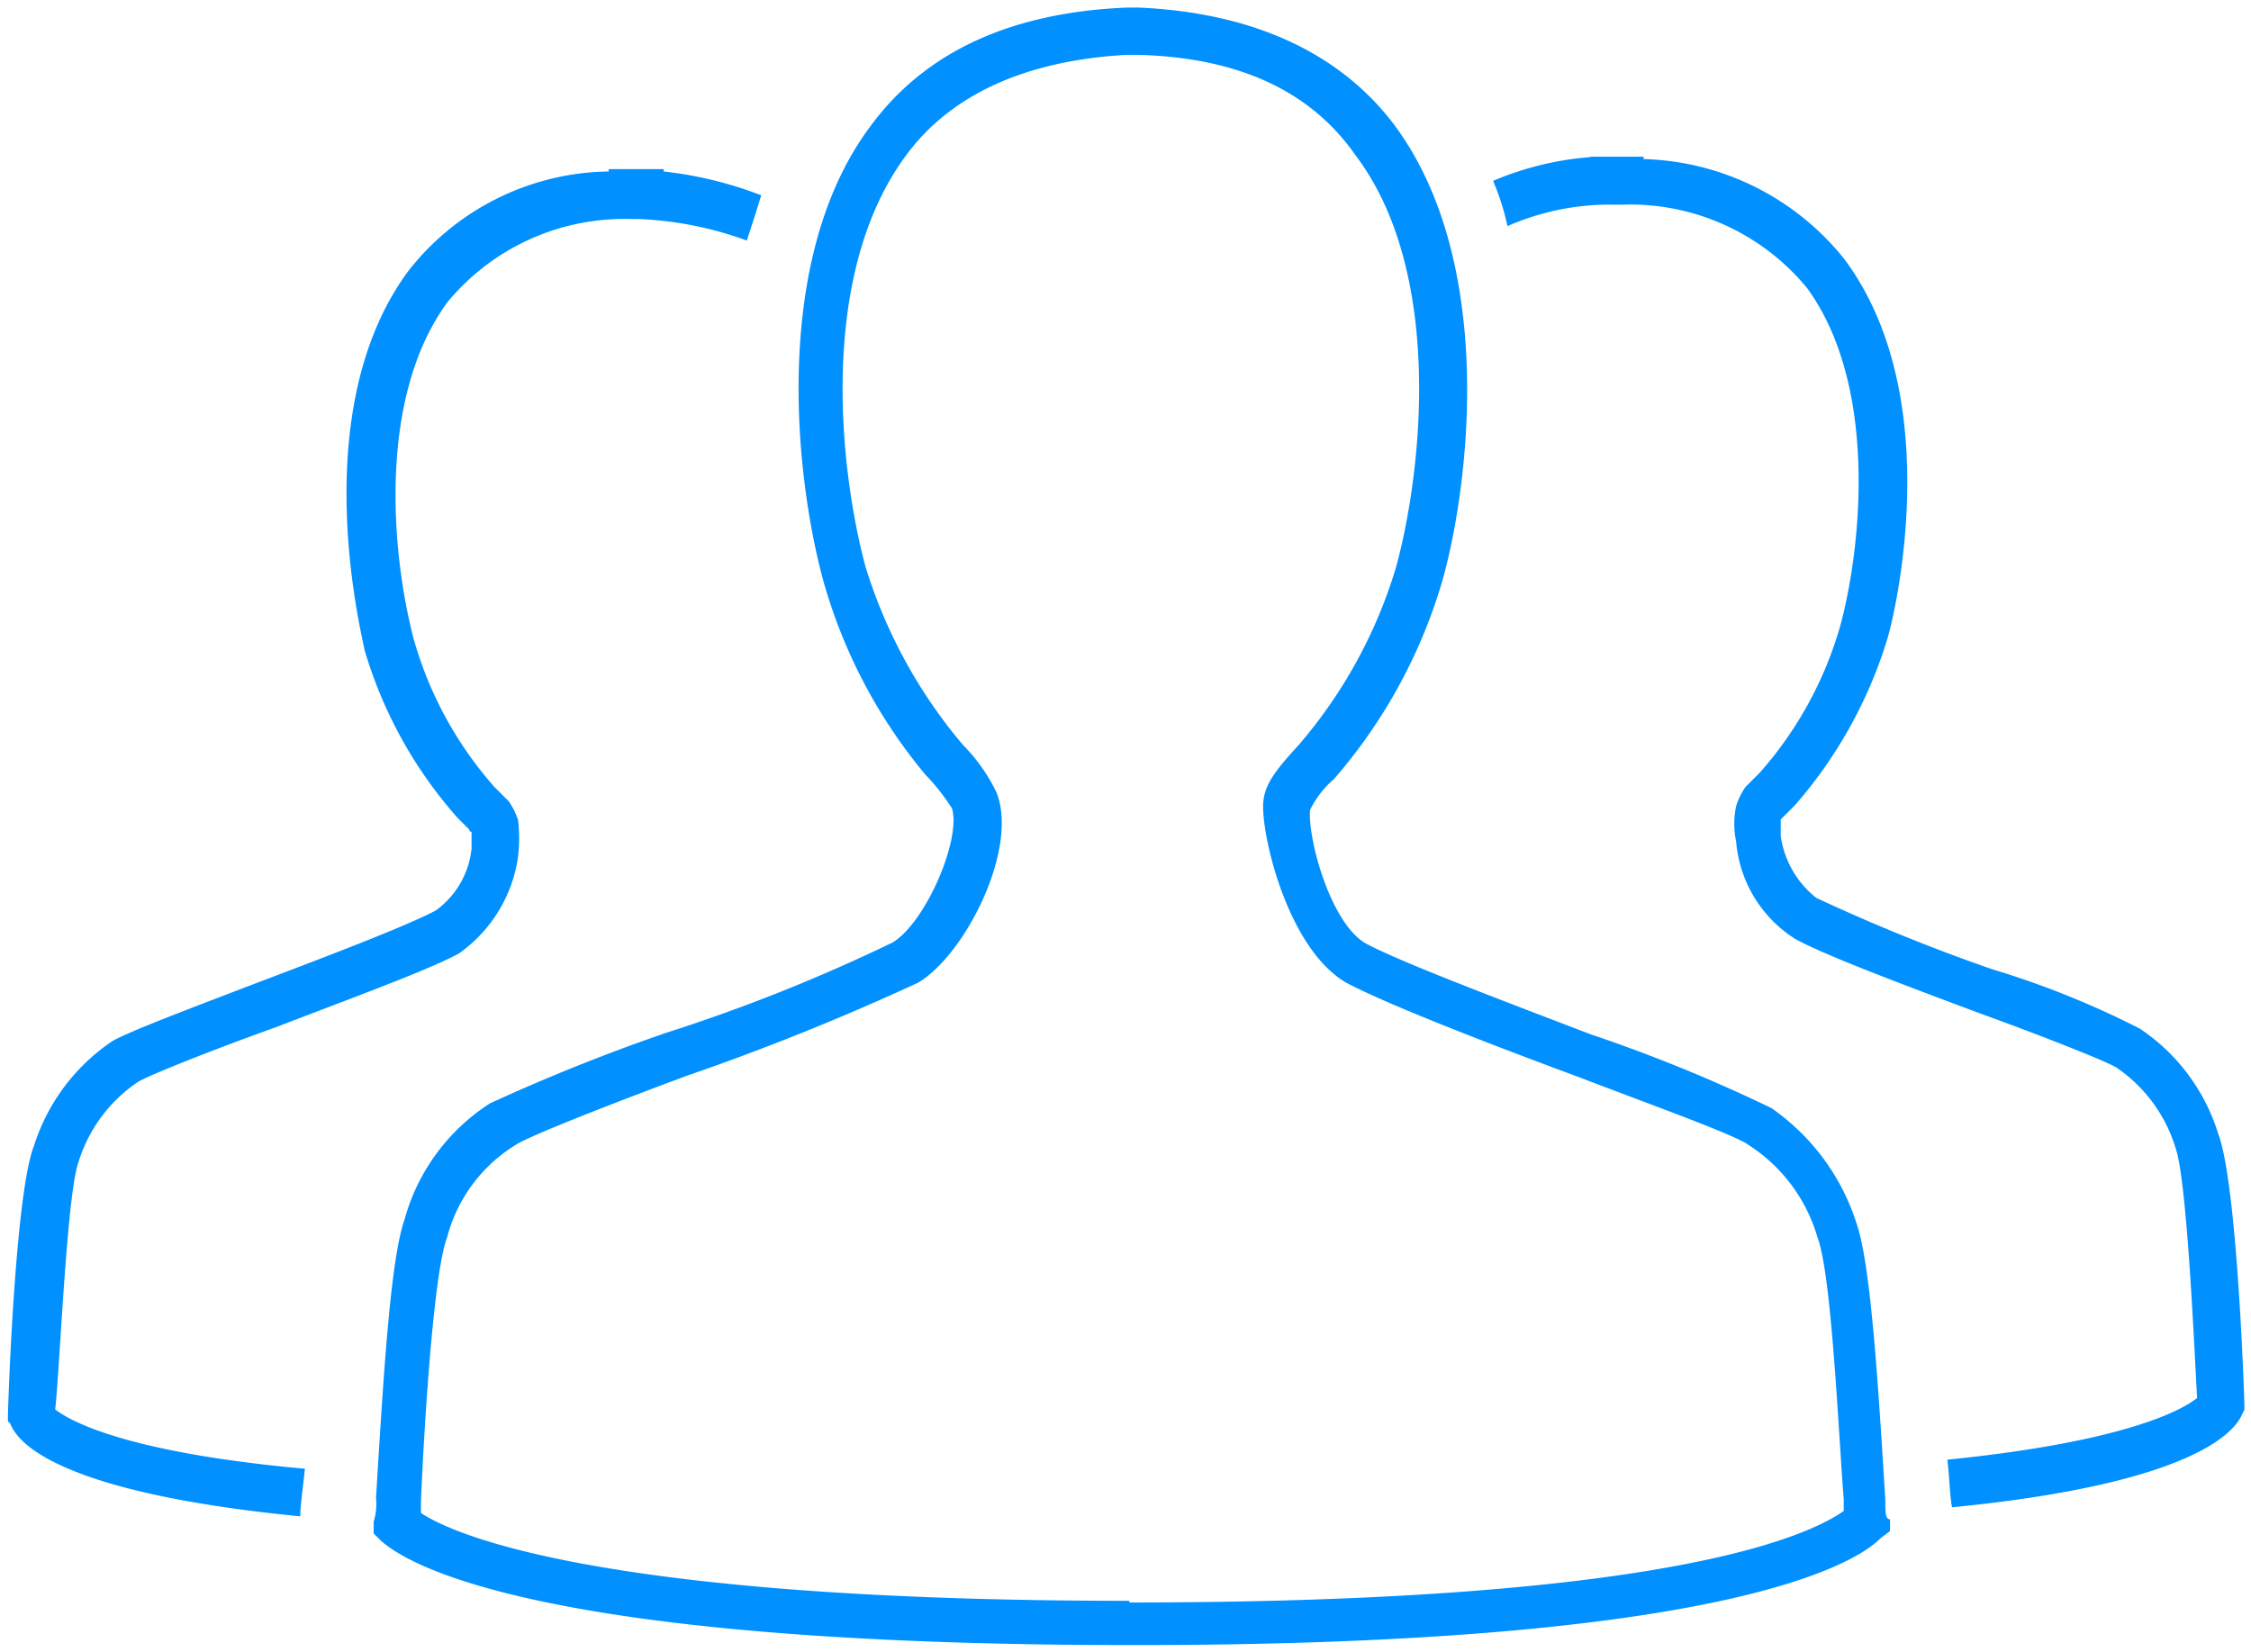 <svg width="94" height="69" viewBox="0 0 94 69" xmlns="http://www.w3.org/2000/svg"><title>F118CB7E-1F27-42E4-8A7D-449A5CE1EAC5</title><g fill-rule="nonzero" fill="#0090FF"><path d="M3.27 48.56a6.244 6.244 0 0 1 2.492-3.374c.49-.294 3.276-1.4 5.754-2.282 3.08-1.19 6.356-2.38 7.644-3.08a5.964 5.964 0 0 0 2.478-4.074 7 7 0 0 0 0-1.484 2.968 2.968 0 0 0-.392-.798l-.098-.098-.49-.49a15.792 15.792 0 0 1-3.374-6.16c-.896-3.374-1.582-10.024 1.4-14.098a9.576 9.576 0 0 1 7.742-3.472h.294c1.526.067 3.032.37 4.466.896.196-.602.392-1.19.602-1.89a16.268 16.268 0 0 0-4.074-.994v-.098h-2.296v.098a10.794 10.794 0 0 0-8.4 4.2c-4.2 5.754-1.988 14.798-1.792 15.792a18.382 18.382 0 0 0 3.878 7l.49.49c0 .054.044.098.098.098v.7a3.64 3.64 0 0 1-1.484 2.576c-1.092.602-4.466 1.89-7.35 2.982-3.374 1.288-5.46 2.086-6.16 2.478a8.288 8.288 0 0 0-3.276 4.368C.624 49.834.33 58.864.33 59.158v.196l.098.098c.294.798 1.988 2.884 12.11 3.878 0-.392.098-1.092.196-1.988-7.742-.7-9.926-2.086-10.43-2.478.182-1.47.476-8.904.966-10.304z"/><path d="M78.73 62.658c-.294-4.76-.602-9.8-1.19-11.522a9.282 9.282 0 0 0-3.57-4.858 65.268 65.268 0 0 0-7.546-3.08c-3.878-1.484-7.84-2.982-9.338-3.766-1.498-.784-2.478-4.368-2.38-5.6.239-.493.577-.932.994-1.288a22.05 22.05 0 0 0 4.564-8.4c1.19-4.368 2.086-13.3-1.988-18.858-2.282-3.08-5.964-4.76-10.724-4.97h-.49c-4.76.196-8.4 1.792-10.724 4.97-4.074 5.46-3.178 14.392-1.988 18.858a21.882 21.882 0 0 0 4.312 8.232l.098.098c.37.398.702.83.994 1.288.392 1.288-1.092 4.76-2.478 5.6a72.1 72.1 0 0 1-9.436 3.766 79.618 79.618 0 0 0-7.378 2.954 8.4 8.4 0 0 0-3.57 4.858c-.602 1.694-.896 6.846-1.19 11.62.035.335.002.673-.098.994v.49l.294.294c1.092.994 6.552 4.368 31.374 4.368 24.514.014 30.17-3.346 31.262-4.466l.392-.294v-.49c-.196 0-.196-.308-.196-.798zm-31.57 4.2c-22.148 0-28.294-2.8-29.582-3.668v-.49c.098-2.38.49-9.436 1.092-11.018a6.454 6.454 0 0 1 2.884-3.878c.602-.392 4.466-1.89 7.154-2.884a103.432 103.432 0 0 0 9.632-3.878c1.988-1.19 4.2-5.6 3.276-7.938a7.28 7.28 0 0 0-1.4-1.988 21.126 21.126 0 0 1-4.074-7.448C35.05 19.594 34.154 11.46 37.836 6.49c1.89-2.576 5.068-3.976 9.24-4.2h.392c4.2.098 7.252 1.484 9.142 4.2 3.668 4.858 2.8 13.104 1.694 17.178a20.258 20.258 0 0 1-4.074 7.448c-.994 1.092-1.484 1.694-1.484 2.576 0 1.484 1.092 5.964 3.472 7.35 1.694.896 5.754 2.478 9.8 3.976 2.576.994 6.454 2.38 7 2.8a6.86 6.86 0 0 1 2.884 3.878c.602 1.582.896 8.638 1.092 10.92v.49c-1.638 1.148-7.784 3.822-29.834 3.822v-.07z"/><path d="M93.724 58.682c0-.196-.294-9.24-1.092-11.326a8.176 8.176 0 0 0-3.276-4.396 37.128 37.128 0 0 0-6.16-2.478 76.706 76.706 0 0 1-7.35-2.982 4.018 4.018 0 0 1-1.484-2.576v-.7l.098-.098.49-.49a18.956 18.956 0 0 0 3.878-7c.294-.994 2.478-10.024-1.792-15.792a11.102 11.102 0 0 0-8.4-4.2v-.098h-2.212v.014c-1.403.107-2.78.443-4.074.994.26.61.462 1.242.602 1.89a10.57 10.57 0 0 1 4.466-.896h.294a9.576 9.576 0 0 1 7.742 3.472c2.982 4.074 2.282 10.822 1.4 14.098a15.792 15.792 0 0 1-3.374 6.16l-.49.49-.098.098c-.17.245-.302.514-.392.798-.103.49-.103.995 0 1.484a5.334 5.334 0 0 0 2.478 4.074c1.288.7 4.466 1.89 7.644 3.08 2.478.896 5.264 1.988 5.754 2.282a6.258 6.258 0 0 1 2.478 3.374c.49 1.4.798 8.834.896 10.43-.49.392-2.674 1.792-10.43 2.576.098.798.098 1.484.196 1.988 10.122-.994 11.816-3.178 12.11-3.878l.098-.196v-.196z"/></g></svg>